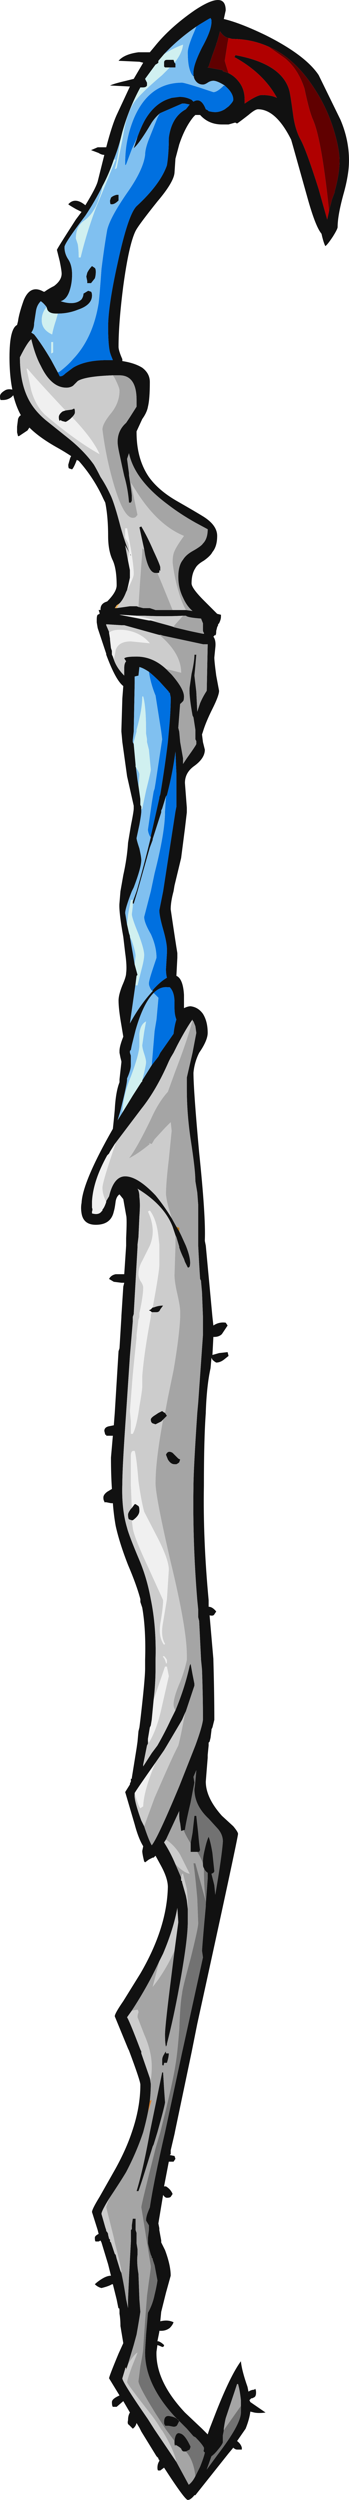 <?xml version="1.0" encoding="UTF-8" standalone="no"?>
<svg xmlns:ffdec="https://www.free-decompiler.com/flash" xmlns:xlink="http://www.w3.org/1999/xlink" ffdec:objectType="frame" height="920.85px" width="128.8px" xmlns="http://www.w3.org/2000/svg">
  <g transform="matrix(1.0, 0.0, 0.0, 1.0, 61.25, 485.8)">
    <use ffdec:characterId="101" height="131.55" transform="matrix(7.0, 0.0, 0.0, 7.0, -61.25, -485.8)" width="18.4" xlink:href="#shape0"/>
  </g>
  <defs>
    <g id="shape0" transform="matrix(1.0, 0.0, 0.0, 1.0, 8.75, 69.4)">
      <path d="M-2.8 -34.85 L-2.85 -35.0 -2.85 -35.15 -2.85 -34.95 -2.8 -34.85 M0.7 -4.6 L0.55 -4.85 Q0.65 -4.8 0.7 -4.8 L0.7 -4.6" fill="#bf7a14" fill-rule="evenodd" stroke="none"/>
      <path d="M-2.15 55.25 L-2.1 55.15 -2.1 55.25 -2.1 55.2 -2.15 55.2 -2.15 55.25" fill="#af5500" fill-rule="evenodd" stroke="none"/>
      <path d="M-2.6 -37.4 L-2.7 -37.4 -2.6 -37.55 -2.45 -37.65 -2.6 -37.4" fill="#ecac4e" fill-rule="evenodd" stroke="none"/>
      <path d="M-0.95 41.75 L-0.85 41.15 -0.75 41.1 -0.95 41.75" fill="#dd7e24" fill-rule="evenodd" stroke="none"/>
      <path d="M-0.7 -25.2 L-0.7 -25.25 -0.7 -25.2" fill="#9c6600" fill-rule="evenodd" stroke="none"/>
      <path d="M5.4 -66.95 Q4.5 -67.35 3.5 -67.35 L3.3 -67.4 Q3.05 -67.45 2.85 -67.75 L2.7 -67.2 2.65 -67.1 2.65 -67.05 2.45 -66.5 2.25 -65.9 2.2 -65.85 2.75 -65.75 3.0 -65.7 3.0 -65.65 3.3 -65.55 Q3.6 -65.4 3.8 -65.15 4.15 -64.75 4.15 -64.15 L4.15 -63.95 Q4.8 -64.4 5.05 -64.4 5.55 -64.4 5.85 -64.25 5.15 -65.55 3.6 -66.4 L3.65 -66.45 3.65 -66.5 Q6.1 -66.05 6.5 -64.65 6.55 -64.5 6.7 -63.4 6.8 -62.6 7.1 -62.05 7.4 -61.5 8.05 -59.45 L8.5 -57.85 8.6 -58.3 8.6 -58.35 8.7 -58.7 8.75 -58.9 8.9 -59.3 8.9 -59.35 Q9.15 -60.25 9.15 -60.95 9.15 -61.55 8.85 -62.55 8.5 -63.7 7.85 -64.7 6.8 -66.35 5.4 -66.95 M3.05 -68.4 Q3.9 -68.2 5.25 -67.55 7.35 -66.5 8.05 -65.45 L9.2 -63.1 Q9.65 -62.05 9.65 -60.95 9.65 -60.2 9.35 -59.15 9.05 -58.05 9.05 -57.45 9.05 -57.35 8.8 -56.95 8.5 -56.5 8.4 -56.45 8.3 -56.65 8.2 -57.1 7.9 -57.45 7.5 -58.85 L6.7 -61.7 6.6 -62.05 Q5.8 -63.65 4.85 -63.65 4.7 -63.65 4.35 -63.35 3.9 -63.0 3.75 -62.9 L3.65 -62.95 3.3 -62.85 2.95 -62.85 Q2.25 -62.85 1.8 -63.35 L1.55 -63.35 1.45 -63.25 Q1.0 -62.7 0.7 -61.8 L0.5 -61.05 0.45 -60.3 Q0.4 -59.8 -0.45 -58.8 -1.45 -57.55 -1.6 -57.25 -1.95 -56.55 -2.25 -54.35 -2.5 -52.4 -2.5 -51.15 -2.5 -50.95 -2.3 -50.5 L-2.3 -50.4 Q-1.65 -50.3 -1.25 -50.05 -0.85 -49.75 -0.85 -49.3 -0.85 -48.4 -0.95 -48.0 -1.0 -47.7 -1.25 -47.35 L-1.55 -46.7 -1.55 -46.65 Q-1.55 -45.25 -0.9 -44.3 -0.4 -43.6 0.55 -43.05 1.6 -42.45 2.0 -42.2 2.7 -41.75 2.7 -41.2 2.7 -40.65 2.45 -40.35 2.35 -40.15 2.0 -39.9 1.65 -39.7 1.55 -39.5 1.35 -39.2 1.35 -38.7 1.35 -38.45 2.0 -37.8 L2.7 -37.1 2.9 -37.05 2.9 -36.95 Q2.9 -36.8 2.8 -36.6 L2.75 -36.55 2.75 -36.5 2.7 -36.4 2.65 -36.2 Q2.65 -36.0 2.6 -35.95 L2.6 -36.0 2.5 -35.9 Q2.65 -35.7 2.6 -35.3 L2.55 -34.8 Q2.55 -34.6 2.65 -33.85 L2.8 -33.05 Q2.8 -32.8 2.45 -32.1 2.1 -31.4 1.95 -30.9 L1.9 -30.75 1.95 -30.35 2.05 -29.95 Q2.05 -29.5 1.5 -29.1 1.0 -28.75 1.0 -28.2 L1.1 -26.9 1.1 -26.65 1.0 -25.8 0.8 -24.25 0.45 -22.8 0.4 -22.5 Q0.25 -21.95 0.25 -21.55 0.5 -19.85 0.6 -19.25 L0.6 -19.0 0.55 -18.05 Q0.9 -17.9 0.95 -17.05 L0.95 -16.35 Q1.15 -16.45 1.3 -16.45 1.7 -16.4 1.95 -16.05 2.2 -15.65 2.2 -15.05 2.2 -14.7 1.85 -14.15 L1.75 -14.0 Q1.5 -13.5 1.45 -12.95 1.45 -12.05 1.75 -8.75 2.1 -5.4 2.05 -4.15 L2.05 -4.1 2.1 -3.85 2.45 -0.1 2.5 0.35 Q2.8 0.15 3.15 0.2 L3.25 0.35 2.95 0.8 Q2.8 0.95 2.55 0.95 L2.5 0.95 2.45 1.9 2.8 1.8 3.25 1.75 3.3 1.95 3.05 2.15 Q2.85 2.3 2.65 2.3 2.55 2.25 2.45 2.15 L2.4 2.05 2.35 2.6 Q2.15 3.5 2.1 4.9 L2.1 4.95 Q2.0 6.3 2.0 8.8 1.95 11.6 2.25 14.8 L2.25 15.15 Q2.45 15.15 2.65 15.4 L2.55 15.55 Q2.5 15.65 2.3 15.6 L2.5 17.9 2.5 17.95 Q2.55 19.7 2.55 21.1 L2.45 21.5 2.4 21.6 2.4 21.65 2.35 22.05 2.3 22.25 2.25 22.3 2.25 22.45 2.2 22.95 2.2 23.1 Q2.15 23.7 2.1 24.35 2.1 25.2 2.95 26.15 L3.55 26.7 Q3.8 27.0 3.8 27.1 3.8 27.3 1.65 37.1 L1.35 38.6 0.5 42.65 0.45 42.9 0.25 43.75 0.25 43.95 0.2 44.0 0.45 44.05 0.5 44.2 0.4 44.35 0.15 44.35 -0.1 45.65 0.0 45.65 Q0.25 45.8 0.35 46.05 L0.25 46.2 Q0.2 46.25 0.05 46.25 -0.05 46.25 -0.15 46.1 L-0.4 47.6 -0.35 47.85 -0.35 47.95 -0.25 48.5 -0.25 48.6 -0.05 49.0 Q0.25 49.8 0.25 50.35 L0.0 51.25 Q-0.2 52.05 -0.25 52.25 L-0.3 52.75 Q0.1 52.65 0.4 52.8 0.35 52.95 0.2 53.1 0.0 53.25 -0.25 53.25 L-0.35 53.25 -0.35 53.3 -0.45 53.8 -0.4 53.8 Q-0.25 53.85 -0.1 54.0 -0.1 54.1 -0.2 54.1 -0.3 54.05 -0.45 54.0 L-0.5 54.35 Q-0.55 55.9 1.0 57.55 L1.9 58.4 2.2 58.7 2.3 58.4 2.65 57.5 Q3.4 55.6 3.95 54.85 4.0 55.35 4.3 56.2 L4.35 56.45 Q4.5 56.35 4.65 56.35 L4.7 56.3 Q4.75 56.35 4.75 56.5 4.75 56.7 4.65 56.75 L4.55 56.8 4.5 56.8 4.4 56.9 4.45 57.0 5.25 57.55 Q4.9 57.6 4.65 57.55 L4.45 57.5 Q4.4 57.9 4.2 58.4 L3.75 59.05 Q3.95 59.2 4.0 59.4 L4.0 59.5 3.75 59.5 Q3.65 59.5 3.55 59.4 L3.3 59.7 1.55 61.9 1.5 61.9 Q1.3 62.15 1.15 62.15 1.0 62.15 -0.1 60.45 L-0.3 60.6 -0.4 60.6 Q-0.45 60.6 -0.45 60.45 -0.45 60.25 -0.35 60.1 L-0.35 60.05 -0.4 60.0 -0.4 59.95 -0.5 59.85 -1.3 58.55 -1.4 58.35 -1.55 58.1 Q-1.6 58.3 -1.75 58.4 L-1.95 58.2 Q-2.05 58.15 -2.0 57.95 -2.0 57.7 -1.9 57.55 L-2.25 56.95 -2.6 57.25 -2.8 57.25 Q-2.85 57.2 -2.85 57.0 -2.85 56.85 -2.55 56.7 L-2.45 56.65 -3.0 55.75 Q-3.0 55.65 -2.5 54.45 L-2.25 53.9 -2.4 53.0 Q-2.4 52.65 -2.45 52.35 L-2.45 52.2 Q-2.45 52.05 -2.5 52.05 L-2.5 52.1 -2.6 51.6 -2.8 50.8 -2.85 50.8 Q-3.0 50.9 -3.4 51.0 -3.6 50.95 -3.75 50.8 -3.6 50.65 -3.35 50.5 -3.1 50.35 -2.9 50.35 L-3.05 49.75 -3.4 48.6 -3.45 48.5 -3.55 48.55 -3.7 48.55 Q-3.75 48.55 -3.75 48.35 -3.75 48.25 -3.55 48.15 L-3.6 47.95 -3.9 47.0 Q-3.9 46.85 -3.5 46.2 L-2.65 44.7 Q-2.1 43.7 -1.8 42.8 -1.35 41.5 -1.35 40.3 -1.35 40.1 -1.95 38.5 L-2.0 38.4 -2.7 36.7 Q-2.7 36.55 -2.25 35.9 L-1.35 34.45 Q0.05 32.05 0.1 29.9 0.1 29.45 -0.25 28.8 L-0.55 28.25 -0.65 28.35 -0.7 28.35 Q-0.8 28.4 -0.9 28.45 L-1.1 28.6 -1.15 28.55 Q-1.25 28.15 -1.25 28.0 L-1.2 27.75 Q-1.45 27.35 -1.65 26.6 L-2.15 24.9 -1.9 24.5 -1.9 24.45 -1.85 24.35 -1.85 24.2 -1.8 24.2 -1.8 24.15 -1.55 22.6 -1.5 22.25 -1.45 21.7 -1.4 21.5 -1.35 21.1 Q-1.1 18.95 -1.1 18.4 L-1.1 17.95 Q-1.05 16.35 -1.25 15.2 L-1.35 14.9 -1.35 14.75 Q-1.55 14.0 -2.0 12.95 -2.45 11.8 -2.65 10.9 -2.75 10.35 -2.8 9.7 L-2.9 9.7 -3.15 9.65 -3.25 9.65 -3.25 9.6 Q-3.3 9.55 -3.3 9.4 -3.3 9.25 -3.1 9.1 L-2.85 8.95 Q-2.9 8.2 -2.9 7.3 L-2.8 6.15 -3.15 6.15 -3.15 6.1 -3.2 6.1 -3.25 5.9 Q-3.25 5.7 -3.0 5.65 L-2.75 5.6 -2.7 4.95 -2.5 1.7 -2.45 1.55 -2.35 -0.1 -2.35 -0.15 -2.25 -1.7 -2.2 -1.9 -2.35 -1.9 -2.75 -1.95 -3.0 -2.1 Q-2.9 -2.3 -2.65 -2.35 L-2.2 -2.35 -2.1 -3.85 -2.1 -4.25 Q-2.05 -5.3 -2.1 -5.45 L-2.25 -6.3 -2.45 -6.55 Q-2.6 -6.45 -2.65 -6.2 -2.7 -5.8 -2.75 -5.65 -2.9 -4.95 -3.7 -4.95 -4.35 -4.95 -4.45 -5.55 -4.5 -5.85 -4.45 -6.1 -4.4 -7.2 -2.8 -10.0 -2.75 -10.45 -2.7 -11.0 -2.65 -11.95 -2.45 -12.45 L-2.45 -12.6 -2.35 -13.5 -2.35 -13.55 -2.4 -13.75 -2.45 -14.0 -2.45 -14.1 Q-2.45 -14.35 -2.25 -14.85 L-2.35 -15.45 Q-2.5 -16.3 -2.5 -16.75 -2.5 -17.05 -2.3 -17.55 -2.1 -18.0 -2.1 -18.2 -2.05 -18.55 -2.15 -19.25 L-2.25 -20.1 Q-2.5 -21.5 -2.45 -21.9 L-2.4 -22.5 -2.25 -23.35 Q-2.05 -24.25 -2.0 -25.05 L-1.85 -25.95 Q-1.7 -26.7 -1.7 -26.85 L-1.7 -27.0 -2.05 -28.55 -2.3 -30.35 -2.35 -30.9 -2.35 -31.0 -2.3 -32.65 -2.25 -33.3 Q-2.65 -33.6 -3.15 -34.95 L-3.15 -35.0 -3.6 -36.35 -3.65 -36.65 -3.65 -36.8 Q-3.65 -37.0 -3.6 -37.05 L-3.5 -37.1 -3.5 -37.15 -3.55 -37.3 -3.45 -37.3 -3.45 -37.35 Q-3.45 -37.65 -3.1 -37.75 -2.6 -38.25 -2.6 -38.6 -2.6 -39.45 -2.8 -39.9 -3.05 -40.4 -3.05 -41.2 -3.05 -42.2 -3.2 -42.95 L-3.3 -43.15 Q-3.8 -44.25 -4.6 -45.15 L-4.7 -45.2 Q-4.85 -44.8 -4.95 -44.7 L-5.1 -44.75 Q-5.15 -44.75 -5.15 -44.95 L-5.05 -45.3 -5.0 -45.4 Q-5.3 -45.6 -5.65 -45.8 -6.65 -46.35 -7.2 -46.9 L-7.3 -46.75 -7.75 -46.45 -7.8 -46.45 -7.85 -46.65 -7.85 -46.95 -7.8 -47.35 Q-7.75 -47.5 -7.65 -47.55 -7.9 -48.0 -8.05 -48.6 L-8.15 -48.5 Q-8.35 -48.35 -8.6 -48.35 L-8.7 -48.35 Q-8.75 -48.35 -8.75 -48.55 -8.75 -48.7 -8.5 -48.85 -8.35 -48.95 -8.1 -48.9 -8.25 -49.65 -8.25 -50.6 -8.25 -52.1 -7.85 -52.3 L-7.8 -52.5 Q-7.75 -52.9 -7.5 -53.6 -7.15 -54.45 -6.45 -54.05 L-6.4 -54.05 Q-6.2 -54.2 -5.9 -54.35 -5.5 -54.65 -5.5 -55.0 -5.5 -55.15 -5.6 -55.65 L-5.75 -56.25 Q-5.75 -56.3 -4.75 -57.85 L-4.45 -58.25 -4.75 -58.4 Q-5.1 -58.6 -5.15 -58.65 -4.8 -59.05 -4.25 -58.6 -3.7 -59.5 -3.6 -59.85 L-3.25 -61.25 Q-3.4 -61.25 -3.55 -61.35 L-3.95 -61.5 -3.6 -61.65 -3.15 -61.65 Q-2.85 -62.8 -2.6 -63.35 L-1.9 -64.85 -1.95 -64.85 -2.95 -64.9 Q-2.75 -65.0 -2.1 -65.15 L-1.7 -65.25 -1.2 -66.1 -1.4 -66.15 -2.5 -66.2 Q-2.2 -66.55 -1.45 -66.65 L-0.85 -66.65 -0.6 -66.95 Q0.2 -67.95 1.5 -68.85 3.15 -69.95 3.15 -68.85 L3.05 -68.4 M1.45 -65.4 L1.45 -65.6 Q1.45 -66.0 1.9 -66.9 2.4 -67.8 2.4 -68.25 L2.4 -68.35 2.35 -68.45 2.25 -68.4 1.75 -68.1 1.6 -68.0 Q0.65 -67.35 -0.1 -66.55 L-0.4 -66.2 Q-0.4 -66.15 -0.4 -66.1 -0.45 -66.05 -0.55 -66.0 L-1.1 -65.25 -1.0 -65.05 Q-1.0 -64.95 -1.0 -64.9 -1.05 -64.8 -1.2 -64.8 L-1.35 -64.8 Q-1.95 -63.7 -2.3 -62.45 L-2.4 -62.05 Q-2.55 -61.5 -2.75 -61.0 -3.0 -60.25 -3.35 -59.6 -3.75 -58.8 -4.25 -58.05 -5.35 -56.6 -5.35 -56.4 -5.35 -56.05 -5.15 -55.75 -4.95 -55.45 -4.95 -54.95 -4.95 -54.55 -5.05 -54.2 -5.2 -53.65 -5.55 -53.55 -5.25 -53.45 -5.0 -53.45 -4.65 -53.45 -4.45 -53.65 -4.35 -53.8 -4.35 -53.95 L-4.1 -54.1 -3.95 -54.05 Q-3.9 -54.0 -3.9 -53.85 -3.9 -53.35 -4.65 -53.1 -5.15 -52.9 -5.7 -52.9 L-5.8 -52.9 Q-6.15 -52.9 -6.25 -53.1 L-6.3 -53.25 Q-6.45 -53.45 -6.6 -53.55 -6.8 -53.35 -6.85 -53.05 L-6.95 -52.4 Q-6.95 -52.1 -7.1 -51.9 L-6.95 -51.8 Q-6.55 -51.3 -6.05 -50.45 L-5.7 -49.8 -5.6 -49.6 -5.55 -49.6 Q-5.45 -49.6 -5.3 -49.75 L-4.9 -50.05 Q-4.25 -50.45 -3.1 -50.45 L-2.8 -50.45 -2.9 -50.7 -2.95 -50.85 Q-3.05 -51.25 -3.05 -52.2 -3.05 -53.3 -2.55 -55.55 -2.0 -58.1 -1.55 -58.55 -0.3 -59.7 0.05 -60.7 0.15 -61.3 0.15 -62.15 0.3 -63.25 1.05 -63.65 L1.25 -63.9 1.0 -63.95 0.85 -63.95 -0.3 -63.45 Q-0.55 -63.25 -0.75 -62.95 -1.4 -61.85 -1.7 -61.6 L-1.5 -62.2 Q-1.3 -62.75 -1.1 -63.1 -0.6 -63.95 0.15 -64.2 L0.3 -64.25 0.7 -64.3 0.75 -64.3 Q1.05 -64.3 1.35 -64.15 L1.45 -64.05 Q1.85 -64.3 2.1 -63.65 L2.2 -63.6 2.25 -63.55 Q2.45 -63.5 2.6 -63.5 2.85 -63.5 3.1 -63.65 L3.3 -63.8 Q3.55 -64.05 3.55 -64.15 3.55 -64.5 3.15 -64.85 L3.1 -64.9 Q2.7 -65.15 2.5 -65.15 2.35 -65.15 2.2 -65.05 2.05 -64.95 1.95 -64.95 1.65 -64.95 1.5 -65.25 L1.45 -65.4 M0.45 -66.1 L0.5 -66.05 0.5 -65.85 0.2 -65.85 -0.05 -65.85 -0.1 -65.9 Q-0.1 -65.95 -0.1 -66.1 -0.1 -66.25 0.05 -66.25 L0.4 -66.25 0.45 -66.1 M1.05 -37.3 L1.4 -37.25 Q1.1 -37.5 0.9 -37.95 0.65 -38.45 0.65 -39.05 0.65 -39.65 0.9 -39.95 1.05 -40.2 1.4 -40.4 1.85 -40.65 1.95 -40.8 2.2 -41.05 2.2 -41.55 L1.55 -41.9 Q0.75 -42.35 0.1 -42.85 -1.65 -44.15 -1.95 -45.55 L-2.05 -45.25 -1.95 -44.5 -1.95 -44.4 Q-1.8 -43.45 -1.8 -43.3 L-1.8 -43.05 -1.85 -42.95 -1.95 -42.95 Q-2.0 -43.65 -2.2 -44.35 L-2.3 -44.8 -2.45 -45.5 Q-2.55 -45.95 -2.55 -46.15 -2.55 -46.75 -2.1 -47.15 L-1.9 -47.45 -1.55 -48.0 -1.55 -48.35 Q-1.55 -49.65 -2.45 -49.65 L-2.8 -49.65 Q-4.25 -49.6 -4.65 -49.35 L-4.9 -49.1 Q-5.05 -49.0 -5.25 -49.0 -6.05 -49.0 -6.6 -50.15 -6.9 -50.7 -7.1 -51.55 -7.3 -51.4 -7.7 -50.6 -7.7 -49.35 -7.3 -48.5 -7.0 -47.85 -6.35 -47.3 L-5.1 -46.3 Q-4.3 -45.65 -3.8 -44.95 -3.65 -44.7 -3.45 -44.3 -3.15 -43.85 -2.9 -43.3 -2.7 -42.85 -2.4 -41.7 -2.15 -40.8 -1.9 -40.25 L-1.85 -40.2 -1.85 -40.15 -1.95 -40.35 -2.15 -40.7 -2.0 -39.9 -1.9 -39.4 -1.9 -39.0 -2.0 -38.55 -2.05 -38.35 -2.1 -38.25 Q-2.25 -37.85 -2.45 -37.65 L-2.6 -37.55 -2.7 -37.4 -2.6 -37.4 -1.9 -37.5 -1.55 -37.5 -1.4 -37.45 -1.2 -37.4 -0.85 -37.4 -0.55 -37.3 -0.5 -37.3 0.35 -37.3 1.05 -37.3 M2.0 -36.1 Q1.95 -36.15 1.95 -36.25 L1.95 -36.6 1.85 -36.85 Q1.15 -36.9 1.05 -37.0 L0.9 -37.0 Q-0.05 -36.95 -1.15 -37.0 L-1.55 -37.0 -2.35 -37.05 -2.45 -37.05 -0.9 -36.75 -0.8 -36.75 -0.45 -36.65 0.1 -36.5 Q1.1 -36.2 2.0 -36.05 L2.0 -36.1 M0.0 -34.2 L0.3 -33.9 Q0.95 -33.15 0.95 -32.75 0.95 -32.55 0.9 -32.5 L0.75 -32.35 0.75 -32.4 0.65 -31.1 0.7 -30.9 0.75 -30.35 0.9 -29.5 0.9 -29.2 1.1 -29.5 Q1.6 -30.2 1.6 -30.25 L1.6 -30.4 1.55 -30.5 1.55 -31.0 1.45 -31.65 1.4 -31.75 Q1.2 -32.85 1.25 -33.25 L1.35 -33.95 Q1.5 -34.6 1.5 -34.95 L1.6 -34.95 1.55 -34.35 1.5 -33.85 1.6 -33.0 1.65 -31.95 1.8 -32.4 Q1.95 -32.75 2.15 -33.05 L2.2 -35.5 1.95 -35.5 -0.15 -35.95 -0.4 -36.0 -2.2 -36.5 -2.35 -36.5 -3.15 -36.55 -3.15 -36.5 -3.0 -36.15 -3.0 -36.1 -2.95 -35.8 -2.95 -35.75 -2.9 -35.3 -2.85 -35.15 -2.85 -35.0 -2.8 -34.85 -2.75 -34.7 Q-2.6 -34.25 -2.2 -33.85 L-2.2 -34.25 Q-2.2 -34.5 -2.1 -34.6 L-2.2 -34.75 Q-2.15 -34.85 -1.55 -34.85 -0.7 -34.85 0.0 -34.2 M-0.8 -25.35 L-0.8 -25.4 -0.35 -27.4 -0.35 -27.45 -0.3 -27.6 Q-0.05 -29.1 0.1 -30.35 L0.15 -30.9 Q0.25 -31.9 0.25 -32.7 L0.2 -32.95 0.15 -32.95 0.15 -33.0 -0.35 -33.55 Q-0.65 -33.85 -0.9 -34.05 -1.2 -34.25 -1.4 -34.3 L-1.45 -33.85 -1.65 -33.8 -1.65 -33.45 -1.7 -30.9 -1.75 -30.45 -1.75 -30.35 -1.7 -30.25 -1.6 -29.15 -1.5 -28.35 -1.45 -28.05 -1.35 -27.35 -1.35 -27.05 -1.3 -26.95 -1.3 -26.8 -1.3 -26.7 Q-1.3 -26.55 -1.4 -26.0 L-1.55 -25.3 Q-1.55 -25.2 -1.4 -24.75 -1.3 -24.3 -1.3 -24.15 -1.3 -23.75 -1.7 -22.7 L-1.8 -22.5 Q-2.15 -21.6 -2.15 -21.35 L-2.05 -20.75 -1.95 -20.3 -1.9 -20.15 -1.9 -20.1 -1.75 -19.25 -1.65 -18.65 -1.5 -18.1 -1.55 -18.05 -1.6 -17.65 -1.9 -15.55 Q-1.35 -16.55 -0.7 -17.25 L-0.7 -17.3 Q-0.3 -17.75 0.05 -17.95 0.0 -18.15 0.0 -18.4 L0.05 -19.25 0.05 -19.45 Q0.05 -19.8 -0.15 -20.5 -0.35 -21.2 -0.35 -21.5 L-0.15 -22.5 0.5 -26.7 0.55 -26.95 0.55 -28.7 0.5 -29.85 Q0.35 -28.7 0.05 -27.55 L0.0 -27.5 -0.2 -26.85 -0.25 -26.75 -0.25 -26.65 -0.7 -25.25 -0.7 -25.2 -0.85 -24.8 -0.95 -24.45 -1.5 -22.5 -1.7 -21.85 -1.75 -21.85 -1.75 -21.95 -1.55 -22.5 Q-1.15 -23.9 -0.8 -25.35 M-0.75 -13.35 L-0.4 -13.8 -0.3 -14.0 0.4 -15.0 Q0.45 -15.45 0.55 -15.75 0.45 -16.0 0.45 -16.35 L0.45 -16.65 Q0.45 -17.2 0.2 -17.45 L0.1 -17.45 Q-0.3 -17.5 -0.65 -17.15 -1.2 -16.6 -1.6 -15.2 L-1.8 -14.4 -1.85 -14.15 -1.9 -14.1 -1.9 -14.0 -1.85 -13.85 Q-1.85 -13.7 -1.85 -13.35 -1.85 -13.1 -2.05 -12.65 L-2.05 -12.6 Q-2.05 -12.35 -2.4 -10.95 L-2.55 -10.45 -2.3 -10.85 -1.75 -11.75 -1.3 -12.45 -1.25 -12.5 -1.25 -12.55 -0.75 -13.35 M1.4 -15.7 L1.4 -15.75 Q1.1 -15.35 0.6 -14.4 L0.4 -14.0 0.25 -13.75 0.15 -13.55 Q-0.5 -12.05 -1.3 -11.05 L-2.7 -9.2 -2.95 -8.8 -3.0 -8.7 -3.1 -8.6 Q-3.85 -7.25 -3.9 -6.15 L-3.9 -5.85 Q-3.85 -5.75 -3.9 -5.65 L-3.9 -5.55 Q-3.55 -5.45 -3.4 -5.65 L-3.35 -5.7 -3.35 -5.75 Q-3.25 -5.85 -3.15 -6.15 L-3.15 -6.2 -3.0 -6.45 Q-2.75 -7.5 -2.15 -7.5 -1.5 -7.5 -0.55 -6.5 -0.1 -5.95 0.3 -5.3 L0.55 -4.85 0.7 -4.6 0.8 -4.4 1.05 -3.85 Q1.35 -3.1 1.25 -2.75 L1.2 -2.7 1.15 -2.7 1.0 -3.0 0.95 -3.15 Q0.8 -3.45 0.7 -3.75 L0.7 -3.8 0.55 -4.3 0.5 -4.4 0.35 -4.85 Q-0.1 -6.0 -1.5 -6.85 -1.4 -6.7 -1.4 -6.4 -1.35 -6.05 -1.4 -5.4 L-1.45 -4.3 -1.5 -3.9 -1.5 -3.75 -1.7 -0.25 -1.75 -0.1 -1.75 0.15 -1.9 1.95 -2.1 4.95 Q-2.3 7.8 -2.3 8.65 -2.35 10.0 -2.05 11.0 -1.95 11.4 -1.4 12.7 -1.0 13.65 -0.8 14.75 -0.5 16.2 -0.55 17.95 L-0.55 18.45 Q-0.55 19.2 -0.65 20.05 L-0.75 21.1 -0.8 21.4 -0.85 21.5 -0.95 22.1 -0.95 22.2 -0.95 22.35 -1.0 22.45 -1.2 23.45 -1.2 23.55 -0.75 22.85 -0.45 22.45 Q-0.05 21.75 0.25 21.1 L0.5 20.6 Q1.0 19.4 1.25 18.25 L1.3 18.15 1.4 18.7 1.5 19.2 1.5 19.3 1.05 20.65 1.0 20.75 0.85 21.1 0.05 22.45 -0.1 22.7 -0.55 23.35 Q-1.5 24.7 -1.65 24.95 L-1.65 25.0 Q-1.7 25.3 -1.3 26.4 L-1.15 26.7 Q-0.9 27.45 -0.75 27.7 -0.45 27.35 0.7 24.6 L1.55 22.45 Q1.9 21.5 1.95 21.1 L1.95 21.05 Q1.95 19.85 1.9 18.45 L1.85 17.95 1.75 15.9 1.7 15.7 1.7 15.3 1.65 14.8 Q1.4 11.75 1.45 8.8 1.45 7.95 1.65 4.95 L1.7 4.4 1.95 0.85 1.95 -0.1 1.9 -1.4 1.85 -1.95 1.85 -2.0 1.8 -2.1 Q1.75 -2.8 1.7 -3.85 1.7 -4.75 1.7 -6.0 L1.65 -6.65 1.55 -7.25 Q1.55 -7.85 1.3 -9.45 1.1 -10.8 1.1 -12.1 L1.1 -12.7 1.4 -14.0 1.6 -15.05 1.55 -15.4 1.45 -15.65 1.4 -15.7 M-0.05 4.95 L0.05 5.1 -0.15 5.3 -0.25 5.4 -0.55 5.55 -0.7 5.5 Q-0.8 5.45 -0.8 5.3 -0.8 5.2 -0.55 5.05 L-0.4 4.95 Q-0.3 4.9 -0.2 4.85 -0.15 4.9 -0.05 4.95 M0.55 7.65 L0.45 7.65 Q0.25 7.65 0.1 7.4 L0.0 7.15 Q0.1 6.9 0.35 7.05 L0.65 7.35 0.75 7.4 0.7 7.55 Q0.65 7.6 0.55 7.65 M1.95 28.7 L1.95 28.55 Q1.95 28.3 2.05 27.9 2.15 27.45 2.25 27.25 2.35 27.5 2.45 28.1 L2.55 29.05 Q2.55 29.15 2.4 29.2 L2.55 29.8 2.6 30.3 Q2.95 28.25 3.0 27.5 3.0 27.15 2.75 26.85 L2.25 26.3 Q1.5 25.6 1.5 24.75 1.55 24.4 1.6 23.75 L1.45 24.1 1.5 24.4 1.3 25.45 Q1.05 26.5 1.0 26.9 L0.95 26.9 0.8 26.95 0.75 26.55 Q0.7 26.35 0.7 26.15 L0.7 25.9 0.0 27.4 -0.1 27.55 Q0.25 28.1 0.5 28.7 L0.8 29.4 0.8 29.55 0.85 29.6 0.85 29.65 1.05 30.35 1.1 30.6 1.15 31.05 1.15 31.75 Q1.15 32.7 0.7 35.15 0.4 36.8 0.05 38.15 L0.05 38.2 0.0 38.3 Q-0.05 38.15 -0.05 37.65 -0.05 37.2 0.3 34.45 L0.45 33.25 0.65 31.75 0.6 31.0 Q0.4 32.1 -0.15 33.4 L-0.35 33.8 Q-0.95 35.1 -1.8 36.4 L-2.05 36.75 Q-1.9 37.0 -1.35 38.45 L-1.3 38.55 -1.3 38.65 -0.85 39.95 -0.8 40.25 Q-0.8 40.7 -0.85 41.15 L-0.95 41.75 Q-1.05 42.25 -1.2 42.8 -1.55 43.85 -2.1 44.9 -2.4 45.4 -3.0 46.3 -3.4 46.95 -3.4 47.1 L-3.2 47.8 -3.15 47.95 -3.15 48.0 -3.1 48.05 -3.05 48.15 -3.05 48.2 -3.0 48.4 -2.95 48.45 -2.95 48.55 -2.9 48.6 -2.7 49.2 -2.65 49.25 -2.6 49.45 -2.4 50.1 -2.35 50.2 Q-2.2 50.9 -2.1 51.6 L-2.0 52.05 -2.0 51.6 -1.95 50.45 -1.85 48.55 -1.85 47.95 -1.8 47.9 -1.8 47.7 -1.75 47.35 -1.6 47.35 -1.6 47.95 -1.55 48.1 -1.55 48.65 -1.5 48.95 -1.5 49.25 Q-1.55 49.65 -1.45 50.25 L-1.4 51.6 -1.35 52.25 Q-1.4 52.6 -1.55 53.45 L-1.7 54.0 -2.0 55.0 -2.1 55.3 -2.1 55.25 -2.1 55.15 -2.15 55.25 -2.3 55.75 Q-2.3 55.95 -0.95 57.9 L-0.6 58.45 0.55 60.15 1.2 61.35 Q1.4 61.2 1.55 60.9 L1.8 60.4 Q2.0 59.9 2.05 59.65 1.95 59.6 2.0 59.5 L2.0 59.4 Q1.9 59.2 1.55 58.85 L1.45 58.8 1.1 58.4 0.45 57.75 Q-1.15 56.0 -1.1 54.3 L-1.05 53.45 -0.95 52.3 Q-0.7 51.85 -0.6 51.35 -0.5 50.95 -0.45 50.6 L-0.6 49.8 -0.7 49.5 -0.7 49.45 -0.75 49.4 -0.75 49.35 -0.8 49.25 Q-0.9 48.9 -0.95 48.65 L-0.95 48.35 -0.9 47.95 -0.9 47.7 -1.05 47.45 Q-1.05 47.25 -0.95 47.0 L-0.85 46.75 Q-0.65 45.4 -0.05 42.8 L0.85 38.6 0.95 38.15 1.95 33.6 1.9 33.25 Q1.95 32.5 2.1 30.9 L2.1 30.8 2.2 29.45 2.2 29.15 Q2.05 29.05 2.0 28.9 1.95 28.85 1.95 28.7 M1.3 27.6 L1.4 27.05 1.5 26.15 1.6 26.15 1.7 27.05 Q1.75 27.65 1.8 27.95 L1.75 28.05 1.3 28.05 1.3 28.0 Q1.3 28.05 1.3 27.75 L1.3 27.6 M-1.8 10.6 L-1.95 10.55 Q-2.0 10.5 -2.0 10.3 -2.0 10.2 -1.85 10.0 L-1.8 9.95 -1.65 9.75 -1.6 9.75 -1.45 9.85 Q-1.4 9.9 -1.4 10.1 -1.4 10.35 -1.75 10.6 L-1.8 10.6 M0.0 38.65 L0.15 38.65 Q0.15 38.85 0.05 39.15 L-0.1 39.15 Q-0.1 39.25 -0.15 39.3 L-0.2 39.25 -0.2 39.0 Q-0.2 38.85 -0.1 38.7 -0.05 38.6 0.0 38.55 L0.0 38.65 M3.95 57.2 L3.95 56.9 Q3.9 56.4 3.8 56.05 L3.75 56.05 3.15 57.85 Q3.1 58.05 3.05 58.4 L3.05 58.5 3.0 58.75 3.0 59.1 Q3.0 59.2 2.75 59.5 2.55 59.75 2.4 59.85 L2.15 60.55 2.7 59.8 Q3.35 58.95 3.65 58.4 3.95 57.85 3.95 57.55 L3.95 57.2 M0.15 58.25 L-0.05 58.25 -0.05 58.2 Q-0.1 58.2 -0.1 58.05 -0.1 57.65 0.25 57.75 0.55 57.8 0.7 58.0 L0.6 58.2 Q0.55 58.3 0.4 58.3 L0.15 58.25 M1.05 59.6 L0.95 59.6 Q0.85 59.6 0.8 59.45 0.7 59.35 0.5 59.25 L0.5 59.3 Q0.45 59.3 0.45 59.15 L0.45 59.05 Q0.5 58.55 0.75 58.65 1.0 58.7 1.3 59.35 L1.25 59.5 Q1.15 59.55 1.05 59.6 M-2.95 -58.85 L-2.9 -59.0 Q-2.8 -59.1 -2.6 -59.15 L-2.5 -59.15 -2.5 -58.85 Q-2.7 -58.65 -2.85 -58.65 L-2.9 -58.65 Q-2.95 -58.65 -2.95 -58.85 M-3.75 -55.3 Q-3.7 -55.25 -3.7 -55.1 -3.7 -54.9 -3.75 -54.75 L-3.95 -54.5 -4.15 -54.5 -4.15 -54.6 -4.2 -54.85 -4.15 -55.05 Q-4.05 -55.25 -3.9 -55.4 L-3.75 -55.3 M-5.3 -47.8 L-4.95 -47.85 -4.85 -47.9 Q-4.8 -47.9 -4.8 -47.7 -4.8 -47.6 -4.95 -47.45 -5.0 -47.4 -5.05 -47.35 -5.25 -47.2 -5.3 -47.2 L-5.5 -47.25 -5.55 -47.3 -5.6 -47.25 Q-5.65 -47.3 -5.65 -47.45 -5.65 -47.6 -5.45 -47.75 L-5.3 -47.8 M-1.15 -40.5 L-1.4 -41.65 -1.3 -41.7 Q-0.95 -41.1 -0.65 -40.4 -0.3 -39.65 -0.3 -39.55 L-0.3 -39.35 -0.35 -39.4 -0.35 -39.3 Q-0.35 -39.25 -0.45 -39.25 L-0.55 -39.25 Q-0.9 -39.25 -1.1 -40.2 L-1.15 -40.5 M-0.7 -0.6 L-0.65 -0.6 Q-0.4 -0.7 -0.15 -0.7 L-0.3 -0.5 Q-0.35 -0.35 -0.5 -0.35 L-0.75 -0.35 -0.8 -0.4 -0.9 -0.45 -0.8 -0.5 -0.7 -0.6 M-0.15 39.65 L-0.1 40.5 -0.05 41.2 -0.05 41.25 Q-0.1 41.55 -0.45 42.8 L-0.65 43.45 -0.7 43.55 Q-1.25 45.35 -1.45 45.9 L-1.55 45.9 Q-1.2 44.75 -0.85 42.8 L-0.2 39.65 -0.15 39.65" fill="#111111" fill-rule="evenodd" stroke="none"/>
      <path d="M1.6 -68.0 L1.75 -68.1 2.25 -68.4 2.35 -68.45 2.4 -68.35 2.4 -68.25 Q2.4 -67.8 1.9 -66.9 1.45 -66.0 1.45 -65.6 L1.45 -65.4 1.5 -65.35 Q1.3 -65.45 1.2 -65.95 1.15 -66.25 1.15 -66.65 1.15 -66.95 1.5 -67.75 L1.6 -68.0 M3.1 -64.9 L3.15 -64.85 Q3.55 -64.5 3.55 -64.15 3.55 -64.05 3.3 -63.8 L3.1 -63.65 Q2.85 -63.5 2.6 -63.5 2.45 -63.5 2.25 -63.55 L2.2 -63.6 2.1 -63.65 Q1.85 -64.3 1.45 -64.05 L1.35 -64.15 Q1.05 -64.3 0.75 -64.3 L0.7 -64.3 0.3 -64.25 0.15 -64.2 Q-0.6 -63.95 -1.1 -63.1 -1.3 -62.75 -1.5 -62.2 L-1.8 -61.55 -2.1 -60.75 -2.15 -60.7 Q-2.15 -60.65 -2.15 -60.85 -2.15 -62.05 -1.7 -63.15 -0.9 -65.05 0.85 -65.05 0.95 -65.05 1.75 -64.8 L2.5 -64.55 Q2.7 -64.55 3.05 -64.9 L3.1 -64.9 M-0.3 -63.45 L0.85 -63.95 1.0 -63.95 1.25 -63.9 1.05 -63.65 Q0.3 -63.25 0.15 -62.15 0.15 -61.3 0.05 -60.7 -0.3 -59.7 -1.55 -58.55 -2.0 -58.1 -2.55 -55.55 -3.05 -53.3 -3.05 -52.2 -3.05 -51.25 -2.95 -50.85 L-2.9 -50.7 -2.8 -50.45 -3.1 -50.45 Q-4.25 -50.45 -4.9 -50.05 L-5.3 -49.75 Q-5.45 -49.6 -5.55 -49.6 L-5.6 -49.6 -5.7 -49.8 -5.6 -49.85 Q-5.15 -50.2 -4.9 -50.5 -3.85 -51.6 -3.55 -53.45 -3.5 -53.85 -3.4 -55.25 -3.25 -56.45 -3.1 -57.3 -2.95 -57.95 -2.05 -59.25 -1.2 -60.45 -1.1 -61.25 -1.1 -61.6 -0.85 -62.2 L-0.45 -63.2 -0.35 -63.4 -0.3 -63.45 M-0.9 -34.05 Q-0.65 -33.85 -0.35 -33.55 L0.15 -33.0 0.15 -32.95 0.2 -32.95 0.25 -32.7 Q0.25 -31.9 0.15 -30.9 L0.1 -30.35 Q-0.05 -29.1 -0.3 -27.6 L-0.35 -27.45 -0.35 -27.4 -0.8 -25.4 -0.8 -25.35 -0.85 -25.4 Q-0.95 -25.6 -0.95 -25.75 L-0.75 -27.15 -0.65 -27.75 -0.6 -27.9 -0.55 -28.2 -0.2 -30.5 -0.25 -30.9 -0.55 -32.8 Q-0.8 -33.4 -0.9 -34.05 M0.0 -27.5 L0.05 -27.55 Q0.35 -28.7 0.5 -29.85 L0.55 -28.7 0.55 -26.95 0.5 -26.7 -0.15 -22.5 -0.35 -21.5 Q-0.35 -21.2 -0.15 -20.5 0.05 -19.8 0.05 -19.45 L0.05 -19.25 0.0 -18.4 Q0.0 -18.15 0.05 -17.95 -0.3 -17.75 -0.7 -17.3 L-0.7 -17.25 Q-0.8 -17.3 -0.85 -17.45 -0.9 -17.55 -0.9 -17.65 -0.9 -17.8 -0.7 -18.4 L-0.5 -19.0 Q-0.5 -19.6 -0.8 -20.25 -1.15 -20.85 -1.15 -21.15 L-0.8 -22.5 -0.6 -23.45 Q-0.05 -25.6 -0.05 -26.7 L0.0 -27.5 M-0.65 -17.15 Q-0.3 -17.5 0.1 -17.45 L0.2 -17.45 Q0.45 -17.2 0.45 -16.65 L0.45 -16.35 Q0.45 -16.0 0.55 -15.75 0.45 -15.45 0.4 -15.0 L-0.3 -14.0 -0.4 -13.8 -0.75 -13.35 -0.6 -15.15 -0.5 -15.75 -0.4 -16.85 -0.4 -16.9 -0.65 -17.15" fill="#0070e0" fill-rule="evenodd" stroke="none"/>
      <path d="M5.4 -66.95 L6.25 -66.35 Q6.95 -65.8 7.3 -64.75 7.55 -63.55 7.75 -63.1 8.15 -62.2 8.5 -59.2 L8.6 -58.3 8.5 -57.85 8.05 -59.45 Q7.4 -61.5 7.1 -62.05 6.8 -62.6 6.7 -63.4 6.55 -64.5 6.5 -64.65 6.1 -66.05 3.65 -66.5 L3.65 -66.45 3.6 -66.4 Q5.15 -65.55 5.85 -64.25 5.55 -64.4 5.05 -64.4 4.8 -64.4 4.15 -63.95 L4.15 -64.15 Q4.15 -64.75 3.8 -65.15 3.6 -65.4 3.3 -65.55 3.2 -65.85 3.1 -66.2 L3.25 -67.15 3.3 -67.4 3.5 -67.35 Q4.5 -67.35 5.4 -66.95 M-0.5 -37.3 L-0.55 -37.3 -0.5 -37.3" fill="#b00000" fill-rule="evenodd" stroke="none"/>
      <path d="M1.6 -68.0 L1.5 -67.75 Q1.15 -66.95 1.15 -66.65 1.15 -66.25 1.2 -65.95 1.3 -65.45 1.5 -65.35 L1.45 -65.4 1.5 -65.25 Q1.65 -64.95 1.95 -64.95 2.05 -64.95 2.2 -65.05 2.35 -65.15 2.5 -65.15 2.7 -65.15 3.1 -64.9 L3.05 -64.9 Q2.7 -64.55 2.5 -64.55 L1.75 -64.8 Q0.95 -65.05 0.85 -65.05 -0.9 -65.05 -1.7 -63.15 -2.15 -62.05 -2.15 -60.85 -2.15 -60.65 -2.15 -60.7 L-2.1 -60.75 -1.8 -61.55 -1.5 -62.2 -1.7 -61.6 Q-1.4 -61.85 -0.75 -62.95 -0.55 -63.25 -0.3 -63.45 L-0.35 -63.4 -0.45 -63.2 -0.85 -62.2 Q-1.1 -61.6 -1.1 -61.25 -1.2 -60.45 -2.05 -59.25 -2.95 -57.95 -3.1 -57.3 -3.25 -56.45 -3.4 -55.25 -3.5 -53.85 -3.55 -53.45 -3.85 -51.6 -4.9 -50.5 -5.15 -50.2 -5.6 -49.85 L-5.7 -49.8 -6.05 -50.45 Q-6.55 -51.3 -6.95 -51.8 L-7.1 -51.9 Q-6.95 -52.1 -6.95 -52.4 L-6.85 -53.05 Q-6.8 -53.35 -6.6 -53.55 -6.45 -53.45 -6.3 -53.25 L-6.4 -53.1 Q-6.55 -52.85 -6.55 -52.55 -6.55 -52.05 -6.0 -51.8 -5.95 -52.1 -5.8 -52.55 L-5.7 -52.9 Q-5.15 -52.9 -4.65 -53.1 -3.9 -53.35 -3.9 -53.85 -3.9 -54.0 -3.95 -54.05 L-4.1 -54.1 -4.35 -53.95 Q-4.35 -53.8 -4.45 -53.65 -4.65 -53.45 -5.0 -53.45 -5.25 -53.45 -5.55 -53.55 -5.2 -53.65 -5.05 -54.2 -4.95 -54.55 -4.95 -54.95 -4.95 -55.45 -5.15 -55.75 -5.35 -56.05 -5.35 -56.4 -5.35 -56.6 -4.25 -58.05 -3.75 -58.8 -3.35 -59.6 -3.4 -59.25 -3.5 -59.05 -3.75 -58.2 -4.3 -57.8 -4.75 -57.5 -4.75 -56.85 L-4.65 -56.55 Q-4.6 -56.25 -4.6 -55.85 L-4.5 -55.85 Q-4.2 -57.1 -3.7 -58.45 L-2.65 -61.0 -2.75 -61.0 Q-2.55 -61.5 -2.4 -62.05 -2.55 -61.0 -2.7 -60.5 L-2.6 -60.55 Q-2.55 -60.8 -2.25 -62.3 -2.1 -63.3 -1.75 -63.9 -1.5 -64.35 -0.2 -65.45 L0.2 -65.85 0.5 -65.85 0.5 -66.05 0.45 -66.1 Q0.85 -66.6 0.9 -67.05 0.35 -66.85 -0.1 -66.55 0.65 -67.35 1.6 -68.0 M-0.8 -25.35 Q-1.15 -23.9 -1.55 -22.5 L-1.75 -21.95 -1.75 -22.05 -1.85 -22.05 -2.0 -21.25 -2.05 -20.75 -2.15 -21.35 Q-2.15 -21.6 -1.8 -22.5 L-1.7 -22.7 Q-1.3 -23.75 -1.3 -24.15 -1.3 -24.3 -1.4 -24.75 -1.55 -25.2 -1.55 -25.3 L-1.4 -26.0 Q-1.3 -26.55 -1.3 -26.7 L-1.3 -26.8 -1.25 -26.85 -1.05 -27.8 Q-0.8 -28.8 -0.8 -28.9 L-0.9 -29.95 -1.0 -30.35 -1.0 -30.5 -1.05 -30.8 -1.05 -30.95 Q-1.05 -32.2 -1.2 -32.75 L-1.25 -32.75 Q-1.25 -32.05 -1.55 -31.0 L-1.55 -30.9 -1.7 -30.35 -1.7 -30.25 -1.75 -30.35 -1.75 -30.45 -1.7 -30.9 -1.65 -33.45 -1.65 -33.8 -1.45 -33.85 -1.4 -34.3 Q-1.2 -34.25 -0.9 -34.05 -0.8 -33.4 -0.55 -32.8 L-0.25 -30.9 -0.2 -30.5 -0.55 -28.2 -0.6 -27.9 -0.65 -27.75 -0.75 -27.15 -0.95 -25.75 Q-0.95 -25.6 -0.85 -25.4 L-0.8 -25.35 M-1.75 -21.85 L-1.7 -21.85 -1.5 -22.5 -0.95 -24.45 -0.85 -24.8 -0.7 -25.2 -0.7 -25.25 -0.25 -26.65 -0.25 -26.75 -0.2 -26.85 0.0 -27.5 -0.05 -26.7 Q-0.05 -25.6 -0.6 -23.45 L-0.8 -22.5 -1.15 -21.15 Q-1.15 -20.85 -0.8 -20.25 -0.5 -19.6 -0.5 -19.0 L-0.7 -18.4 Q-0.9 -17.8 -0.9 -17.65 -0.9 -17.55 -0.85 -17.45 -0.8 -17.3 -0.7 -17.25 -1.35 -16.55 -1.9 -15.55 L-1.6 -17.65 -1.6 -17.55 -1.5 -17.55 Q-1.45 -17.75 -1.3 -18.35 -1.15 -18.9 -1.15 -19.15 -1.15 -19.45 -1.45 -20.25 -1.8 -21.1 -1.8 -21.3 L-1.75 -21.7 -1.75 -21.85 M-1.65 -18.65 L-1.75 -19.25 -1.9 -20.1 -1.8 -19.9 Q-1.6 -19.3 -1.6 -19.1 L-1.65 -18.65 M-1.45 -28.05 L-1.5 -28.35 -1.6 -29.15 -1.6 -29.05 Q-1.4 -28.75 -1.4 -28.65 -1.4 -28.5 -1.45 -28.05 M-0.65 -17.15 L-0.4 -16.9 -0.4 -16.85 -0.5 -15.75 -0.6 -15.15 -0.75 -13.35 -1.25 -12.55 Q-1.05 -13.35 -1.05 -13.5 -1.05 -13.65 -1.15 -13.95 -1.25 -14.25 -1.25 -14.4 L-1.15 -15.1 -1.05 -15.65 Q-1.35 -15.5 -1.4 -15.0 L-1.4 -14.4 Q-1.4 -13.95 -1.85 -12.75 -2.25 -11.8 -2.3 -10.85 L-2.55 -10.45 -2.4 -10.95 Q-2.05 -12.35 -2.05 -12.6 L-2.05 -12.65 Q-1.85 -13.1 -1.85 -13.35 -1.85 -13.7 -1.85 -13.85 L-1.9 -14.0 -1.9 -14.1 -1.85 -14.15 -1.8 -14.4 -1.6 -15.2 Q-1.2 -16.6 -0.65 -17.15 M-3.75 -55.3 L-3.9 -55.4 Q-4.05 -55.25 -4.15 -55.05 L-4.2 -54.85 -4.15 -54.6 -4.15 -54.5 -3.95 -54.5 -3.75 -54.75 Q-3.7 -54.9 -3.7 -55.1 -3.7 -55.25 -3.75 -55.3 M-2.95 -58.85 Q-2.95 -58.65 -2.9 -58.65 L-2.85 -58.65 Q-2.7 -58.65 -2.5 -58.85 L-2.5 -59.15 -2.6 -59.15 Q-2.8 -59.1 -2.9 -59.0 L-2.95 -58.85 M-5.95 -51.4 L-6.05 -51.4 -6.05 -50.8 -5.95 -50.85 -5.95 -51.4" fill="#80c0f0" fill-rule="evenodd" stroke="none"/>
      <path d="M-6.3 -53.25 L-6.25 -53.1 Q-6.15 -52.9 -5.8 -52.9 L-5.7 -52.9 -5.8 -52.55 Q-5.95 -52.1 -6.0 -51.8 -6.55 -52.05 -6.55 -52.55 -6.55 -52.85 -6.4 -53.1 L-6.3 -53.25 M-3.35 -59.6 Q-3.0 -60.25 -2.75 -61.0 L-2.65 -61.0 -3.7 -58.45 Q-4.2 -57.1 -4.5 -55.85 L-4.6 -55.85 Q-4.6 -56.25 -4.65 -56.55 L-4.75 -56.85 Q-4.75 -57.5 -4.3 -57.8 -3.75 -58.2 -3.5 -59.05 -3.4 -59.25 -3.35 -59.6 M-2.4 -62.05 L-2.3 -62.45 Q-1.95 -63.7 -1.35 -64.8 L-1.2 -64.8 Q-1.05 -64.8 -1.0 -64.9 -1.0 -64.95 -1.0 -65.05 L-1.1 -65.25 -0.55 -66.0 Q-0.45 -66.05 -0.4 -66.1 -0.4 -66.15 -0.4 -66.2 L-0.1 -66.55 Q0.35 -66.85 0.9 -67.05 0.85 -66.6 0.45 -66.1 L0.4 -66.25 0.05 -66.25 Q-0.1 -66.25 -0.1 -66.1 -0.1 -65.95 -0.1 -65.9 L-0.05 -65.85 0.2 -65.85 -0.2 -65.45 Q-1.5 -64.35 -1.75 -63.9 -2.1 -63.3 -2.25 -62.3 -2.55 -60.8 -2.6 -60.55 L-2.7 -60.5 Q-2.55 -61.0 -2.4 -62.05 M-1.75 -21.95 L-1.75 -21.85 -1.75 -21.7 -1.8 -21.3 Q-1.8 -21.1 -1.45 -20.25 -1.15 -19.45 -1.15 -19.15 -1.15 -18.9 -1.3 -18.35 -1.45 -17.75 -1.5 -17.55 L-1.6 -17.55 -1.6 -17.65 -1.55 -18.05 -1.5 -18.1 -1.65 -18.65 -1.6 -19.1 Q-1.6 -19.3 -1.8 -19.9 L-1.9 -20.1 -1.9 -20.15 -1.95 -20.3 -2.05 -20.75 -2.0 -21.25 -1.85 -22.05 -1.75 -22.05 -1.75 -21.95 M-1.3 -26.8 L-1.3 -26.95 -1.35 -27.05 -1.35 -27.35 -1.45 -28.05 Q-1.4 -28.5 -1.4 -28.65 -1.4 -28.75 -1.6 -29.05 L-1.6 -29.15 -1.7 -30.25 -1.7 -30.35 -1.55 -30.9 -1.55 -31.0 Q-1.25 -32.05 -1.25 -32.75 L-1.2 -32.75 Q-1.05 -32.2 -1.05 -30.95 L-1.05 -30.8 -1.0 -30.5 -1.0 -30.35 -0.9 -29.95 -0.8 -28.9 Q-0.8 -28.8 -1.05 -27.8 L-1.25 -26.85 -1.3 -26.8 M-1.25 -12.55 L-1.25 -12.5 -1.3 -12.45 -1.75 -11.75 -2.3 -10.85 Q-2.25 -11.8 -1.85 -12.75 -1.4 -13.95 -1.4 -14.4 L-1.4 -15.0 Q-1.35 -15.5 -1.05 -15.65 L-1.15 -15.1 -1.25 -14.4 Q-1.25 -14.25 -1.15 -13.95 -1.05 -13.65 -1.05 -13.5 -1.05 -13.35 -1.25 -12.55 M-5.95 -51.4 L-5.95 -50.85 -6.05 -50.8 -6.05 -51.4 -5.95 -51.4" fill="#d0f0f0" fill-rule="evenodd" stroke="none"/>
      <path d="M8.6 -58.3 L8.5 -59.2 Q8.15 -62.2 7.75 -63.1 7.55 -63.55 7.3 -64.75 6.95 -65.8 6.25 -66.35 L5.4 -66.95 Q6.8 -66.35 7.85 -64.7 8.5 -63.7 8.85 -62.55 9.15 -61.55 9.15 -60.95 9.15 -60.25 8.9 -59.35 L8.9 -59.3 8.75 -58.9 8.7 -58.7 8.6 -58.35 8.6 -58.3 M3.3 -67.4 L3.25 -67.15 3.1 -66.2 Q3.2 -65.85 3.3 -65.55 L3.0 -65.65 3.0 -65.7 2.75 -65.75 2.2 -65.85 2.25 -65.9 2.45 -66.5 2.65 -67.05 2.65 -67.1 2.7 -67.2 2.85 -67.75 Q3.05 -67.45 3.3 -67.4" fill="#600000" fill-rule="evenodd" stroke="none"/>
      <path d="M-2.8 -49.65 L-2.7 -49.5 Q-2.45 -49.0 -2.45 -48.85 -2.45 -48.2 -2.9 -47.65 -3.35 -47.1 -3.35 -46.8 -3.2 -45.6 -2.9 -44.45 -2.3 -42.15 -1.75 -42.15 -1.6 -42.15 -1.55 -42.25 L-1.5 -42.3 -1.85 -44.0 -1.5 -43.45 Q-0.4 -41.75 0.95 -41.2 0.55 -40.65 0.45 -40.4 0.35 -40.2 0.35 -39.8 0.45 -38.95 0.7 -38.15 0.85 -37.65 1.05 -37.3 L0.35 -37.3 -0.2 -38.65 -0.45 -39.25 Q-0.35 -39.25 -0.35 -39.3 L-0.35 -39.4 -0.3 -39.35 -0.3 -39.55 Q-0.3 -39.65 -0.65 -40.4 -0.95 -41.1 -1.3 -41.7 L-1.4 -41.65 -1.15 -40.5 -1.2 -40.5 -1.25 -40.55 -1.25 -40.35 Q-1.4 -38.4 -1.45 -37.45 L-1.4 -37.45 -1.55 -37.5 -1.9 -37.5 -2.6 -37.4 -2.45 -37.65 Q-2.25 -37.85 -2.1 -38.25 L-2.05 -38.35 Q-1.7 -39.0 -1.7 -39.2 -1.7 -39.6 -1.85 -40.5 L-2.05 -41.6 -2.15 -41.6 -2.15 -41.1 -2.0 -40.85 Q-1.95 -40.7 -1.95 -40.5 L-1.95 -40.4 -1.9 -40.25 Q-2.15 -40.8 -2.4 -41.7 -2.7 -42.85 -2.9 -43.3 -3.15 -43.85 -3.45 -44.3 -3.65 -44.7 -3.8 -44.95 -4.3 -45.65 -5.1 -46.3 L-6.35 -47.3 Q-7.0 -47.85 -7.3 -48.5 -7.7 -49.35 -7.7 -50.6 -7.3 -51.4 -7.1 -51.55 -6.9 -50.7 -6.6 -50.15 -6.05 -49.0 -5.25 -49.0 -5.05 -49.0 -4.9 -49.1 L-4.65 -49.35 Q-4.25 -49.6 -2.8 -49.65 M-2.0 -39.9 L-2.15 -40.7 -1.95 -40.35 -2.0 -39.9 M0.9 -37.0 L0.45 -36.5 0.4 -36.4 Q1.2 -36.2 1.95 -36.05 L2.0 -36.1 2.0 -36.05 Q1.1 -36.2 0.1 -36.5 L-0.45 -36.65 -0.8 -36.75 -0.5 -36.75 -1.55 -37.0 -1.15 -37.0 Q-0.05 -36.95 0.9 -37.0 M-0.15 -35.95 L-0.3 -36.0 -0.3 -35.95 Q0.8 -35.0 0.8 -34.0 L0.0 -34.2 Q-0.7 -34.85 -1.55 -34.85 -2.15 -34.85 -2.2 -34.75 L-2.1 -34.6 Q-2.2 -34.5 -2.2 -34.25 L-2.2 -33.85 Q-2.6 -34.25 -2.75 -34.7 -2.7 -34.9 -2.65 -35.2 -2.5 -35.65 -1.85 -35.65 L-0.85 -35.55 Q-1.35 -36.15 -2.2 -36.25 -2.8 -36.3 -3.0 -36.1 L-3.0 -36.15 -3.15 -36.5 -3.15 -36.55 -2.35 -36.5 -2.2 -36.5 -0.4 -36.0 -0.15 -35.95 M-2.7 -9.2 L-1.3 -11.05 Q-0.5 -12.05 0.15 -13.55 L0.25 -13.75 0.4 -14.0 0.6 -14.4 Q1.1 -15.35 1.4 -15.75 L1.4 -15.7 Q1.1 -14.6 0.5 -13.05 L0.1 -11.95 Q-0.4 -11.4 -0.8 -10.5 -1.55 -8.95 -1.95 -8.45 -1.45 -8.7 -0.85 -9.2 L-0.9 -9.25 -0.75 -9.2 -0.6 -9.45 -0.05 -10.05 0.25 -10.35 0.3 -9.9 0.15 -8.4 Q0.0 -7.15 0.0 -6.55 0.05 -6.1 0.2 -5.65 L0.3 -5.3 Q-0.1 -5.95 -0.55 -6.5 -1.5 -7.5 -2.15 -7.5 -2.75 -7.5 -3.0 -6.45 L-3.15 -6.2 -3.15 -6.15 Q-3.35 -6.55 -3.35 -6.9 -3.35 -7.2 -2.65 -9.25 L-2.7 -9.2 M-1.15 26.7 L-1.3 26.4 Q-1.7 25.3 -1.65 25.0 L-1.65 24.95 Q-1.45 25.65 -1.35 25.75 L-1.2 25.65 -1.2 25.6 Q-1.15 24.75 -0.55 23.35 L-0.1 22.7 0.05 22.45 0.85 21.1 1.0 20.75 Q0.8 21.9 0.65 22.45 L0.5 22.75 Q0.25 23.25 -0.6 25.2 L-1.15 26.7 M0.5 20.6 L0.25 21.1 Q-0.05 21.75 -0.45 22.45 L-0.75 22.85 -1.2 23.55 -1.2 23.45 -1.0 22.45 -0.95 22.35 -0.95 22.2 -0.9 22.3 Q-0.5 21.65 -0.25 20.55 L0.15 18.8 0.05 18.3 -0.05 18.3 -0.65 20.05 Q-0.55 19.2 -0.55 18.45 L-0.55 17.95 Q-0.5 16.2 -0.8 14.75 -1.0 13.65 -1.4 12.7 -1.95 11.4 -2.05 11.0 -2.35 10.0 -2.3 8.65 -2.3 7.8 -2.1 4.95 L-1.9 1.95 -1.75 0.15 -1.75 -0.1 -1.7 -0.25 -1.5 -3.75 -1.5 -3.9 -1.45 -4.3 -1.4 -5.4 Q-1.35 -6.05 -1.4 -6.4 -1.4 -6.7 -1.5 -6.85 -0.1 -6.0 0.35 -4.85 L0.5 -4.4 0.5 -3.85 0.45 -2.3 Q0.45 -1.95 0.6 -1.3 0.75 -0.65 0.75 -0.35 L0.75 -0.1 Q0.7 0.95 0.4 2.7 L0.1 4.15 -0.05 4.95 Q-0.15 4.9 -0.2 4.85 -0.3 4.9 -0.4 4.95 L-0.55 5.05 Q-0.8 5.2 -0.8 5.3 -0.8 5.45 -0.7 5.5 L-0.55 5.55 -0.25 5.4 -0.15 5.3 Q-0.55 7.45 -0.55 8.65 -0.55 9.35 0.25 12.8 1.1 16.3 1.1 17.7 L1.1 17.95 Q1.0 18.45 0.75 19.1 0.4 19.9 0.4 20.3 0.4 20.45 0.5 20.6 M0.0 18.15 L0.05 18.1 0.05 17.95 Q0.0 17.85 -0.1 17.75 L-0.15 17.75 -0.15 17.8 -0.1 17.85 -0.05 17.95 0.0 18.1 0.0 18.15 M0.55 60.15 L-0.6 58.45 -0.95 57.9 Q-2.3 55.95 -2.3 55.75 L-2.15 55.25 -2.15 55.2 -2.1 55.2 -2.1 55.25 -2.1 55.3 -2.0 55.0 Q-1.65 54.45 -1.5 54.4 L-1.8 55.15 Q-2.05 55.85 -2.05 55.95 -2.05 56.05 -0.75 57.7 -0.45 58.1 -0.25 58.45 L-0.2 58.5 Q0.3 59.3 0.5 59.95 L0.55 60.15 M-2.35 50.2 L-2.4 50.1 -2.6 49.45 -2.65 49.25 -2.7 49.2 -2.9 48.6 -2.95 48.55 -2.95 48.45 -3.0 48.4 -3.05 48.2 -3.05 48.15 -3.1 48.05 -3.15 48.0 -3.15 47.95 -3.2 47.8 -3.4 47.1 Q-3.4 46.95 -3.0 46.3 -3.15 46.7 -3.15 46.75 L-2.75 48.35 -2.7 48.6 Q-2.35 49.95 -2.35 50.15 L-2.35 50.2 M-0.85 39.95 L-1.3 38.65 -1.3 38.55 -1.35 38.45 Q-1.9 37.0 -2.05 36.75 L-1.8 36.4 -1.5 36.35 Q-1.45 36.4 -1.45 36.5 -1.5 36.6 -1.5 36.75 L-1.15 37.65 Q-0.75 38.55 -0.75 39.35 -0.75 39.7 -0.8 40.05 L-0.85 39.95 M-0.35 33.8 L-0.15 33.4 Q0.4 32.1 0.6 31.0 L0.65 31.75 0.45 33.25 Q-0.05 34.35 -0.7 35.15 L-0.35 33.8 M1.15 31.05 L1.1 30.6 1.05 30.35 0.85 29.65 0.85 29.6 0.8 29.55 0.8 29.4 0.85 29.2 0.9 29.2 1.1 30.0 1.15 30.65 1.15 31.05 M0.5 28.7 Q0.25 28.1 -0.1 27.55 L0.0 27.4 Q0.45 27.7 0.75 28.2 L1.25 29.2 Q0.95 29.15 0.5 28.7 M-1.8 10.6 L-1.75 11.0 Q-1.7 11.45 -0.9 13.15 L-0.15 14.8 Q-0.15 15.2 -0.3 16.05 -0.4 16.75 -0.1 17.15 L-0.05 17.1 Q-0.3 16.7 -0.15 15.95 L0.05 14.75 0.15 13.2 Q0.15 12.7 -0.4 11.6 L-1.15 10.15 Q-1.3 9.6 -1.45 8.55 -1.55 7.3 -1.65 6.95 L-1.75 6.95 Q-1.85 7.0 -1.85 7.2 L-1.85 8.75 -1.8 9.95 -1.85 10.0 Q-2.0 10.2 -2.0 10.3 -2.0 10.5 -1.95 10.55 L-1.8 10.6 M-5.3 -47.8 Q-6.9 -49.5 -7.3 -50.0 L-7.35 -50.0 -7.1 -48.85 Q-6.85 -48.0 -6.35 -47.55 -4.75 -46.2 -3.5 -45.5 -3.85 -46.3 -4.95 -47.45 -4.8 -47.6 -4.8 -47.7 -4.8 -47.9 -4.85 -47.9 L-4.95 -47.85 -5.3 -47.8 M-0.7 -0.6 Q-0.35 -2.5 -0.35 -2.85 L-0.35 -3.9 -0.4 -4.35 Q-0.5 -5.25 -0.85 -5.7 L-0.95 -5.65 Q-0.5 -4.7 -0.85 -3.85 L-1.25 -3.05 Q-1.45 -2.7 -1.45 -2.35 -1.45 -2.2 -1.35 -2.0 -1.2 -1.8 -1.2 -1.65 -1.2 -1.2 -1.4 -0.3 L-1.4 -0.1 -1.45 0.05 -1.55 0.85 -1.55 1.0 -1.65 1.95 -1.75 2.95 -1.9 4.85 -1.85 5.4 -1.85 6.05 -1.75 6.05 Q-1.55 5.7 -1.4 4.6 -1.25 3.75 -1.25 3.55 L-1.25 3.0 Q-1.15 1.75 -0.8 -0.1 L-0.8 -0.2 -0.75 -0.35 -0.8 -0.4 -0.75 -0.35 -0.5 -0.35 Q-0.35 -0.35 -0.3 -0.5 L-0.15 -0.7 Q-0.4 -0.7 -0.65 -0.6 L-0.7 -0.6" fill="#cccccc" fill-rule="evenodd" stroke="none"/>
      <path d="M-2.8 -49.65 L-2.45 -49.65 Q-1.55 -49.65 -1.55 -48.35 L-1.55 -48.0 -1.9 -47.45 -2.1 -47.15 Q-2.55 -46.75 -2.55 -46.15 -2.55 -45.95 -2.45 -45.5 L-2.3 -44.8 -2.2 -44.35 Q-2.0 -43.65 -1.95 -42.95 L-1.85 -42.95 -1.8 -43.05 -1.8 -43.3 Q-1.8 -43.45 -1.95 -44.4 L-1.95 -44.5 -2.05 -45.25 -1.95 -45.55 Q-1.65 -44.15 0.1 -42.85 0.75 -42.35 1.55 -41.9 L2.2 -41.55 Q2.2 -41.05 1.95 -40.8 1.85 -40.65 1.4 -40.4 1.05 -40.2 0.9 -39.95 0.65 -39.65 0.65 -39.05 0.65 -38.45 0.9 -37.95 1.1 -37.5 1.4 -37.25 L1.05 -37.3 Q0.85 -37.65 0.7 -38.15 0.45 -38.95 0.35 -39.8 0.35 -40.2 0.45 -40.4 0.55 -40.65 0.95 -41.2 -0.4 -41.75 -1.5 -43.45 L-1.85 -44.0 -1.5 -42.3 -1.55 -42.25 Q-1.6 -42.15 -1.75 -42.15 -2.3 -42.15 -2.9 -44.45 -3.2 -45.6 -3.35 -46.8 -3.35 -47.1 -2.9 -47.65 -2.45 -48.2 -2.45 -48.85 -2.45 -49.0 -2.7 -49.5 L-2.8 -49.65 M0.35 -37.3 L-0.5 -37.3 -0.55 -37.3 -0.85 -37.4 -1.2 -37.4 -1.4 -37.45 -1.45 -37.45 Q-1.4 -38.4 -1.25 -40.35 L-1.25 -40.55 -1.2 -40.5 -1.15 -40.5 -1.1 -40.2 Q-0.9 -39.25 -0.55 -39.25 L-0.45 -39.25 -0.2 -38.65 0.35 -37.3 M2.0 -36.1 L1.95 -36.05 Q1.2 -36.2 0.4 -36.4 L0.45 -36.5 0.9 -37.0 1.05 -37.0 Q1.15 -36.9 1.85 -36.85 L1.95 -36.6 1.95 -36.25 Q1.95 -36.15 2.0 -36.1 M-0.15 -35.95 L1.95 -35.5 2.2 -35.5 2.15 -33.05 Q1.95 -32.75 1.8 -32.4 L1.65 -31.95 1.6 -33.0 1.5 -33.85 1.55 -34.35 1.6 -34.95 1.5 -34.95 Q1.5 -34.6 1.35 -33.95 L1.25 -33.25 Q1.2 -32.85 1.4 -31.75 L1.45 -31.65 1.55 -31.0 1.55 -30.5 1.6 -30.4 1.6 -30.25 Q1.6 -30.2 1.1 -29.5 L0.9 -29.2 0.9 -29.5 0.75 -30.35 0.7 -30.9 0.65 -31.1 0.75 -32.4 0.75 -32.35 0.9 -32.5 Q0.95 -32.55 0.95 -32.75 0.95 -33.15 0.3 -33.9 L0.0 -34.2 0.8 -34.0 Q0.8 -35.0 -0.3 -35.95 L-0.3 -36.0 -0.15 -35.95 M0.3 -5.3 L0.2 -5.65 Q0.05 -6.1 0.0 -6.55 0.0 -7.15 0.15 -8.4 L0.3 -9.9 0.25 -10.35 -0.05 -10.05 -0.6 -9.45 -0.75 -9.2 -0.9 -9.25 -0.85 -9.2 Q-1.45 -8.7 -1.95 -8.45 -1.55 -8.95 -0.8 -10.5 -0.4 -11.4 0.1 -11.95 L0.5 -13.05 Q1.1 -14.6 1.4 -15.7 L1.45 -15.65 1.55 -15.4 1.6 -15.05 1.4 -14.0 1.1 -12.7 1.1 -12.1 Q1.1 -10.8 1.3 -9.45 1.55 -7.85 1.55 -7.25 L1.65 -6.65 1.7 -6.0 Q1.7 -4.75 1.7 -3.85 1.75 -2.8 1.8 -2.1 L1.85 -2.0 1.85 -1.95 1.9 -1.4 1.95 -0.1 1.95 0.85 1.7 4.4 1.65 4.95 Q1.45 7.95 1.45 8.8 1.4 11.75 1.65 14.8 L1.7 15.3 1.7 15.7 1.75 15.9 1.85 17.95 1.9 18.45 Q1.95 19.85 1.95 21.05 L1.95 21.1 Q1.9 21.5 1.55 22.45 L0.7 24.6 Q-0.45 27.35 -0.75 27.7 -0.9 27.45 -1.15 26.7 L-0.6 25.2 Q0.25 23.25 0.5 22.75 L0.65 22.45 Q0.8 21.9 1.0 20.75 L1.05 20.65 1.5 19.3 1.5 19.2 1.4 18.7 1.3 18.15 1.25 18.25 Q1.0 19.4 0.5 20.6 0.4 20.45 0.4 20.3 0.4 19.9 0.75 19.1 1.0 18.45 1.1 17.95 L1.1 17.7 Q1.1 16.3 0.25 12.8 -0.55 9.35 -0.55 8.65 -0.55 7.45 -0.15 5.3 L0.05 5.1 -0.05 4.95 0.1 4.15 0.4 2.7 Q0.7 0.95 0.75 -0.1 L0.75 -0.35 Q0.75 -0.65 0.6 -1.3 0.45 -1.95 0.45 -2.3 L0.5 -3.85 0.5 -4.4 0.55 -4.3 0.7 -3.8 0.7 -3.75 Q0.8 -3.45 0.95 -3.15 L1.0 -3.0 1.15 -2.7 1.2 -2.7 1.25 -2.75 Q1.35 -3.1 1.05 -3.85 L0.8 -4.4 0.7 -4.6 0.7 -4.8 Q0.65 -4.8 0.55 -4.85 L0.3 -5.3 M0.55 7.65 Q0.65 7.6 0.7 7.55 L0.75 7.4 0.65 7.35 0.35 7.05 Q0.1 6.9 0.0 7.15 L0.1 7.4 Q0.25 7.65 0.45 7.65 L0.55 7.65 M0.95 26.9 L0.95 26.95 Q1.05 27.2 1.3 27.6 L1.3 27.75 Q1.3 28.05 1.3 28.0 L1.3 28.05 1.75 28.05 1.65 28.05 Q1.9 28.45 1.95 28.7 1.95 28.85 2.0 28.9 2.0 30.0 2.1 30.65 L1.55 28.65 1.45 28.65 Q1.55 29.35 1.65 30.5 L1.7 31.8 Q1.7 32.05 1.3 33.65 0.85 35.3 0.85 35.5 0.75 36.0 0.7 37.4 0.6 38.7 0.5 39.25 0.35 40.25 -0.3 42.8 L-0.55 43.65 Q-1.3 46.6 -1.3 46.75 L-0.8 49.85 Q-0.8 50.0 -0.9 50.65 L-1.0 51.4 -1.1 52.7 -1.2 54.15 Q-1.2 54.35 -1.35 55.1 L-1.45 55.9 Q-1.45 56.15 -0.55 57.6 L0.0 58.45 0.45 59.05 0.45 59.15 Q0.45 59.3 0.5 59.3 L0.5 59.25 Q0.7 59.35 0.8 59.45 0.85 59.6 0.95 59.6 L1.05 59.6 Q1.45 60.05 1.55 60.9 1.4 61.2 1.2 61.35 L0.55 60.15 0.5 59.95 Q0.3 59.3 -0.2 58.5 L-0.25 58.45 Q-0.45 58.1 -0.75 57.7 -2.05 56.05 -2.05 55.95 -2.05 55.85 -1.8 55.15 L-1.5 54.4 Q-1.65 54.45 -2.0 55.0 L-1.7 54.0 -1.55 53.45 Q-1.4 52.6 -1.35 52.25 L-1.4 51.6 -1.45 50.25 Q-1.55 49.65 -1.5 49.25 L-1.5 48.95 -1.55 48.65 -1.55 48.1 -1.6 47.95 -1.6 47.35 -1.75 47.35 -1.8 47.7 -1.8 47.9 -1.85 47.95 -1.85 48.55 -1.95 50.45 -2.0 51.6 -2.0 52.05 -2.1 51.6 Q-2.2 50.9 -2.35 50.2 L-2.35 50.15 Q-2.35 49.95 -2.7 48.6 L-2.75 48.35 -3.15 46.75 Q-3.15 46.7 -3.0 46.3 -2.4 45.4 -2.1 44.9 -1.55 43.85 -1.2 42.8 -1.05 42.25 -0.95 41.75 L-0.75 41.1 -0.85 41.15 Q-0.8 40.7 -0.8 40.25 L-0.85 39.95 -0.8 40.05 Q-0.75 39.7 -0.75 39.35 -0.75 38.55 -1.15 37.65 L-1.5 36.75 Q-1.5 36.6 -1.45 36.5 -1.45 36.4 -1.5 36.35 L-1.8 36.4 Q-0.95 35.1 -0.35 33.8 L-0.7 35.15 Q-0.05 34.35 0.45 33.25 L0.3 34.45 Q-0.05 37.2 -0.05 37.65 -0.05 38.15 0.0 38.3 L0.05 38.2 0.05 38.15 Q0.4 36.8 0.7 35.15 1.15 32.7 1.15 31.75 L1.15 31.05 1.15 30.65 1.1 30.0 0.9 29.2 0.85 29.2 0.8 29.4 0.5 28.7 Q0.95 29.15 1.25 29.2 L0.75 28.2 Q0.45 27.7 0.0 27.4 L0.7 25.9 0.7 26.15 Q0.7 26.35 0.75 26.55 L0.8 26.95 0.95 26.9 M3.05 58.5 L3.05 58.4 Q3.1 58.05 3.15 57.85 L3.75 56.05 3.8 56.05 Q3.9 56.4 3.95 56.9 L3.95 57.2 3.1 58.4 3.05 58.5 M0.0 38.65 L0.0 38.55 Q-0.05 38.6 -0.1 38.7 -0.2 38.85 -0.2 39.0 L-0.2 39.25 -0.15 39.3 Q-0.1 39.25 -0.1 39.15 L0.05 39.15 Q0.15 38.85 0.15 38.65 L0.0 38.65 M-0.15 39.65 L-0.2 39.65 -0.85 42.8 Q-1.2 44.75 -1.55 45.9 L-1.45 45.9 Q-1.25 45.35 -0.7 43.55 L-0.65 43.45 -0.45 42.8 Q-0.1 41.55 -0.05 41.25 L-0.05 41.2 -0.1 40.5 -0.15 39.65" fill="#a5a5a5" fill-rule="evenodd" stroke="none"/>
      <path d="M-2.05 -38.35 L-2.0 -38.55 -1.9 -39.0 -1.9 -39.4 -2.0 -39.9 -1.95 -40.35 -1.85 -40.15 -1.85 -40.2 -1.9 -40.25 -1.95 -40.4 -1.95 -40.5 Q-1.95 -40.7 -2.0 -40.85 L-2.15 -41.1 -2.15 -41.6 -2.05 -41.6 -1.85 -40.5 Q-1.7 -39.6 -1.7 -39.2 -1.7 -39.0 -2.05 -38.35 M-1.55 -37.0 L-0.5 -36.75 -0.8 -36.75 -0.9 -36.75 -2.45 -37.05 -2.35 -37.05 -1.55 -37.0 M-2.75 -34.7 L-2.8 -34.85 -2.85 -34.95 -2.85 -35.15 -2.9 -35.3 -2.95 -35.75 -2.95 -35.8 -3.0 -36.1 Q-2.8 -36.3 -2.2 -36.25 -1.35 -36.15 -0.85 -35.55 L-1.85 -35.65 Q-2.5 -35.65 -2.65 -35.2 -2.7 -34.9 -2.75 -34.7 M-2.7 -9.2 L-2.65 -9.25 Q-3.35 -7.2 -3.35 -6.9 -3.35 -6.55 -3.15 -6.15 -3.25 -5.85 -3.35 -5.75 L-3.35 -5.7 -3.4 -5.65 Q-3.55 -5.45 -3.9 -5.55 L-3.9 -5.65 Q-3.85 -5.75 -3.9 -5.85 L-3.9 -6.15 Q-3.85 -7.25 -3.1 -8.6 L-3.0 -8.7 -2.95 -8.8 -2.7 -9.2 M-1.65 24.95 Q-1.5 24.7 -0.55 23.35 -1.15 24.75 -1.2 25.6 L-1.2 25.65 -1.35 25.75 Q-1.45 25.65 -1.65 24.95 M-0.95 22.2 L-0.95 22.1 -0.85 21.5 -0.8 21.4 -0.75 21.1 -0.65 20.05 -0.05 18.3 0.05 18.3 0.15 18.8 -0.25 20.55 Q-0.5 21.65 -0.9 22.3 L-0.95 22.2 M0.0 18.15 L0.0 18.1 -0.05 17.95 -0.1 17.85 -0.15 17.8 -0.15 17.75 -0.1 17.75 Q0.0 17.85 0.05 17.95 L0.05 18.1 0.0 18.15 M-1.8 9.95 L-1.85 8.75 -1.85 7.2 Q-1.85 7.0 -1.75 6.95 L-1.65 6.95 Q-1.55 7.3 -1.45 8.55 -1.3 9.6 -1.15 10.15 L-0.4 11.6 Q0.15 12.7 0.15 13.2 L0.05 14.75 -0.15 15.95 Q-0.3 16.7 -0.05 17.1 L-0.1 17.15 Q-0.4 16.75 -0.3 16.05 -0.15 15.2 -0.15 14.8 L-0.9 13.15 Q-1.7 11.45 -1.75 11.0 L-1.8 10.6 -1.75 10.6 Q-1.4 10.35 -1.4 10.1 -1.4 9.9 -1.45 9.85 L-1.6 9.75 -1.65 9.75 -1.8 9.95 M-4.95 -47.45 Q-3.85 -46.3 -3.5 -45.5 -4.75 -46.2 -6.35 -47.55 -6.85 -48.0 -7.1 -48.85 L-7.35 -50.0 -7.3 -50.0 Q-6.9 -49.5 -5.3 -47.8 L-5.45 -47.75 Q-5.65 -47.6 -5.65 -47.45 -5.65 -47.3 -5.6 -47.25 L-5.55 -47.3 -5.5 -47.25 -5.3 -47.2 Q-5.25 -47.2 -5.05 -47.35 -5.0 -47.4 -4.95 -47.45 M-0.8 -0.4 L-0.75 -0.35 -0.8 -0.2 -0.8 -0.1 Q-1.15 1.75 -1.25 3.0 L-1.25 3.55 Q-1.25 3.75 -1.4 4.6 -1.55 5.7 -1.75 6.05 L-1.85 6.05 -1.85 5.4 -1.9 4.85 -1.75 2.95 -1.65 1.95 -1.55 1.0 -1.55 0.85 -1.45 0.05 -1.4 -0.1 -1.4 -0.3 Q-1.2 -1.2 -1.2 -1.65 -1.2 -1.8 -1.35 -2.0 -1.45 -2.2 -1.45 -2.35 -1.45 -2.7 -1.25 -3.05 L-0.85 -3.85 Q-0.5 -4.7 -0.95 -5.65 L-0.85 -5.7 Q-0.5 -5.25 -0.4 -4.35 L-0.35 -3.9 -0.35 -2.85 Q-0.35 -2.5 -0.7 -0.6 L-0.8 -0.5 -0.9 -0.45 -0.8 -0.4" fill="#f0f0f0" fill-rule="evenodd" stroke="none"/>
      <path d="M0.95 26.9 L1.0 26.9 Q1.05 26.5 1.3 25.45 L1.5 24.4 1.45 24.1 1.6 23.75 Q1.55 24.4 1.5 24.75 1.5 25.6 2.25 26.3 L2.75 26.85 Q3.0 27.15 3.0 27.5 2.95 28.25 2.6 30.3 L2.55 29.8 2.4 29.2 Q2.55 29.15 2.55 29.05 L2.45 28.1 Q2.35 27.5 2.25 27.25 2.15 27.45 2.05 27.9 1.95 28.3 1.95 28.55 L1.95 28.7 Q1.9 28.45 1.65 28.05 L1.75 28.05 1.8 27.95 Q1.75 27.65 1.7 27.05 L1.6 26.15 1.5 26.15 1.4 27.05 1.3 27.6 Q1.05 27.2 0.95 26.95 L0.95 26.9 M2.0 28.9 Q2.05 29.05 2.2 29.15 L2.2 29.45 2.1 30.8 2.1 30.9 Q1.95 32.5 1.9 33.25 L1.95 33.6 0.95 38.15 0.85 38.6 -0.05 42.8 Q-0.65 45.4 -0.85 46.75 L-0.95 47.0 Q-1.05 47.25 -1.05 47.45 L-0.9 47.7 -0.9 47.95 -0.95 48.35 -0.95 48.65 Q-0.9 48.9 -0.8 49.25 L-0.75 49.35 -0.75 49.4 -0.7 49.45 -0.7 49.5 -0.6 49.8 -0.45 50.6 Q-0.5 50.95 -0.6 51.35 -0.7 51.85 -0.95 52.3 L-1.05 53.45 -1.1 54.3 Q-1.15 56.0 0.45 57.75 L1.1 58.4 1.45 58.8 1.55 58.85 Q1.9 59.2 2.0 59.4 L2.0 59.5 Q1.95 59.6 2.05 59.65 2.0 59.9 1.8 60.4 L1.55 60.9 Q1.45 60.05 1.05 59.6 1.15 59.55 1.25 59.5 L1.3 59.35 Q1.0 58.7 0.75 58.65 0.5 58.55 0.45 59.05 L0.0 58.45 -0.55 57.6 Q-1.45 56.15 -1.45 55.9 L-1.35 55.1 Q-1.2 54.35 -1.2 54.15 L-1.1 52.7 -1.0 51.4 -0.9 50.65 Q-0.8 50.0 -0.8 49.85 L-1.3 46.75 Q-1.3 46.6 -0.55 43.65 L-0.3 42.8 Q0.35 40.25 0.5 39.25 0.6 38.7 0.7 37.4 0.75 36.0 0.85 35.5 0.85 35.3 1.3 33.65 1.7 32.05 1.7 31.8 L1.65 30.5 Q1.55 29.35 1.45 28.65 L1.55 28.65 2.1 30.65 Q2.0 30.0 2.0 28.9 M3.05 58.5 L3.1 58.4 3.95 57.2 3.95 57.55 Q3.95 57.85 3.65 58.4 3.35 58.95 2.7 59.8 L2.15 60.55 2.4 59.85 Q2.55 59.75 2.75 59.5 3.0 59.2 3.0 59.1 L3.0 58.75 3.05 58.5 M0.15 58.25 L0.4 58.3 Q0.55 58.3 0.6 58.2 L0.7 58.0 Q0.55 57.8 0.25 57.75 -0.1 57.65 -0.1 58.05 -0.1 58.2 -0.05 58.2 L-0.05 58.25 0.15 58.25" fill="#727272" fill-rule="evenodd" stroke="none"/>
    </g>
  </defs>
</svg>
